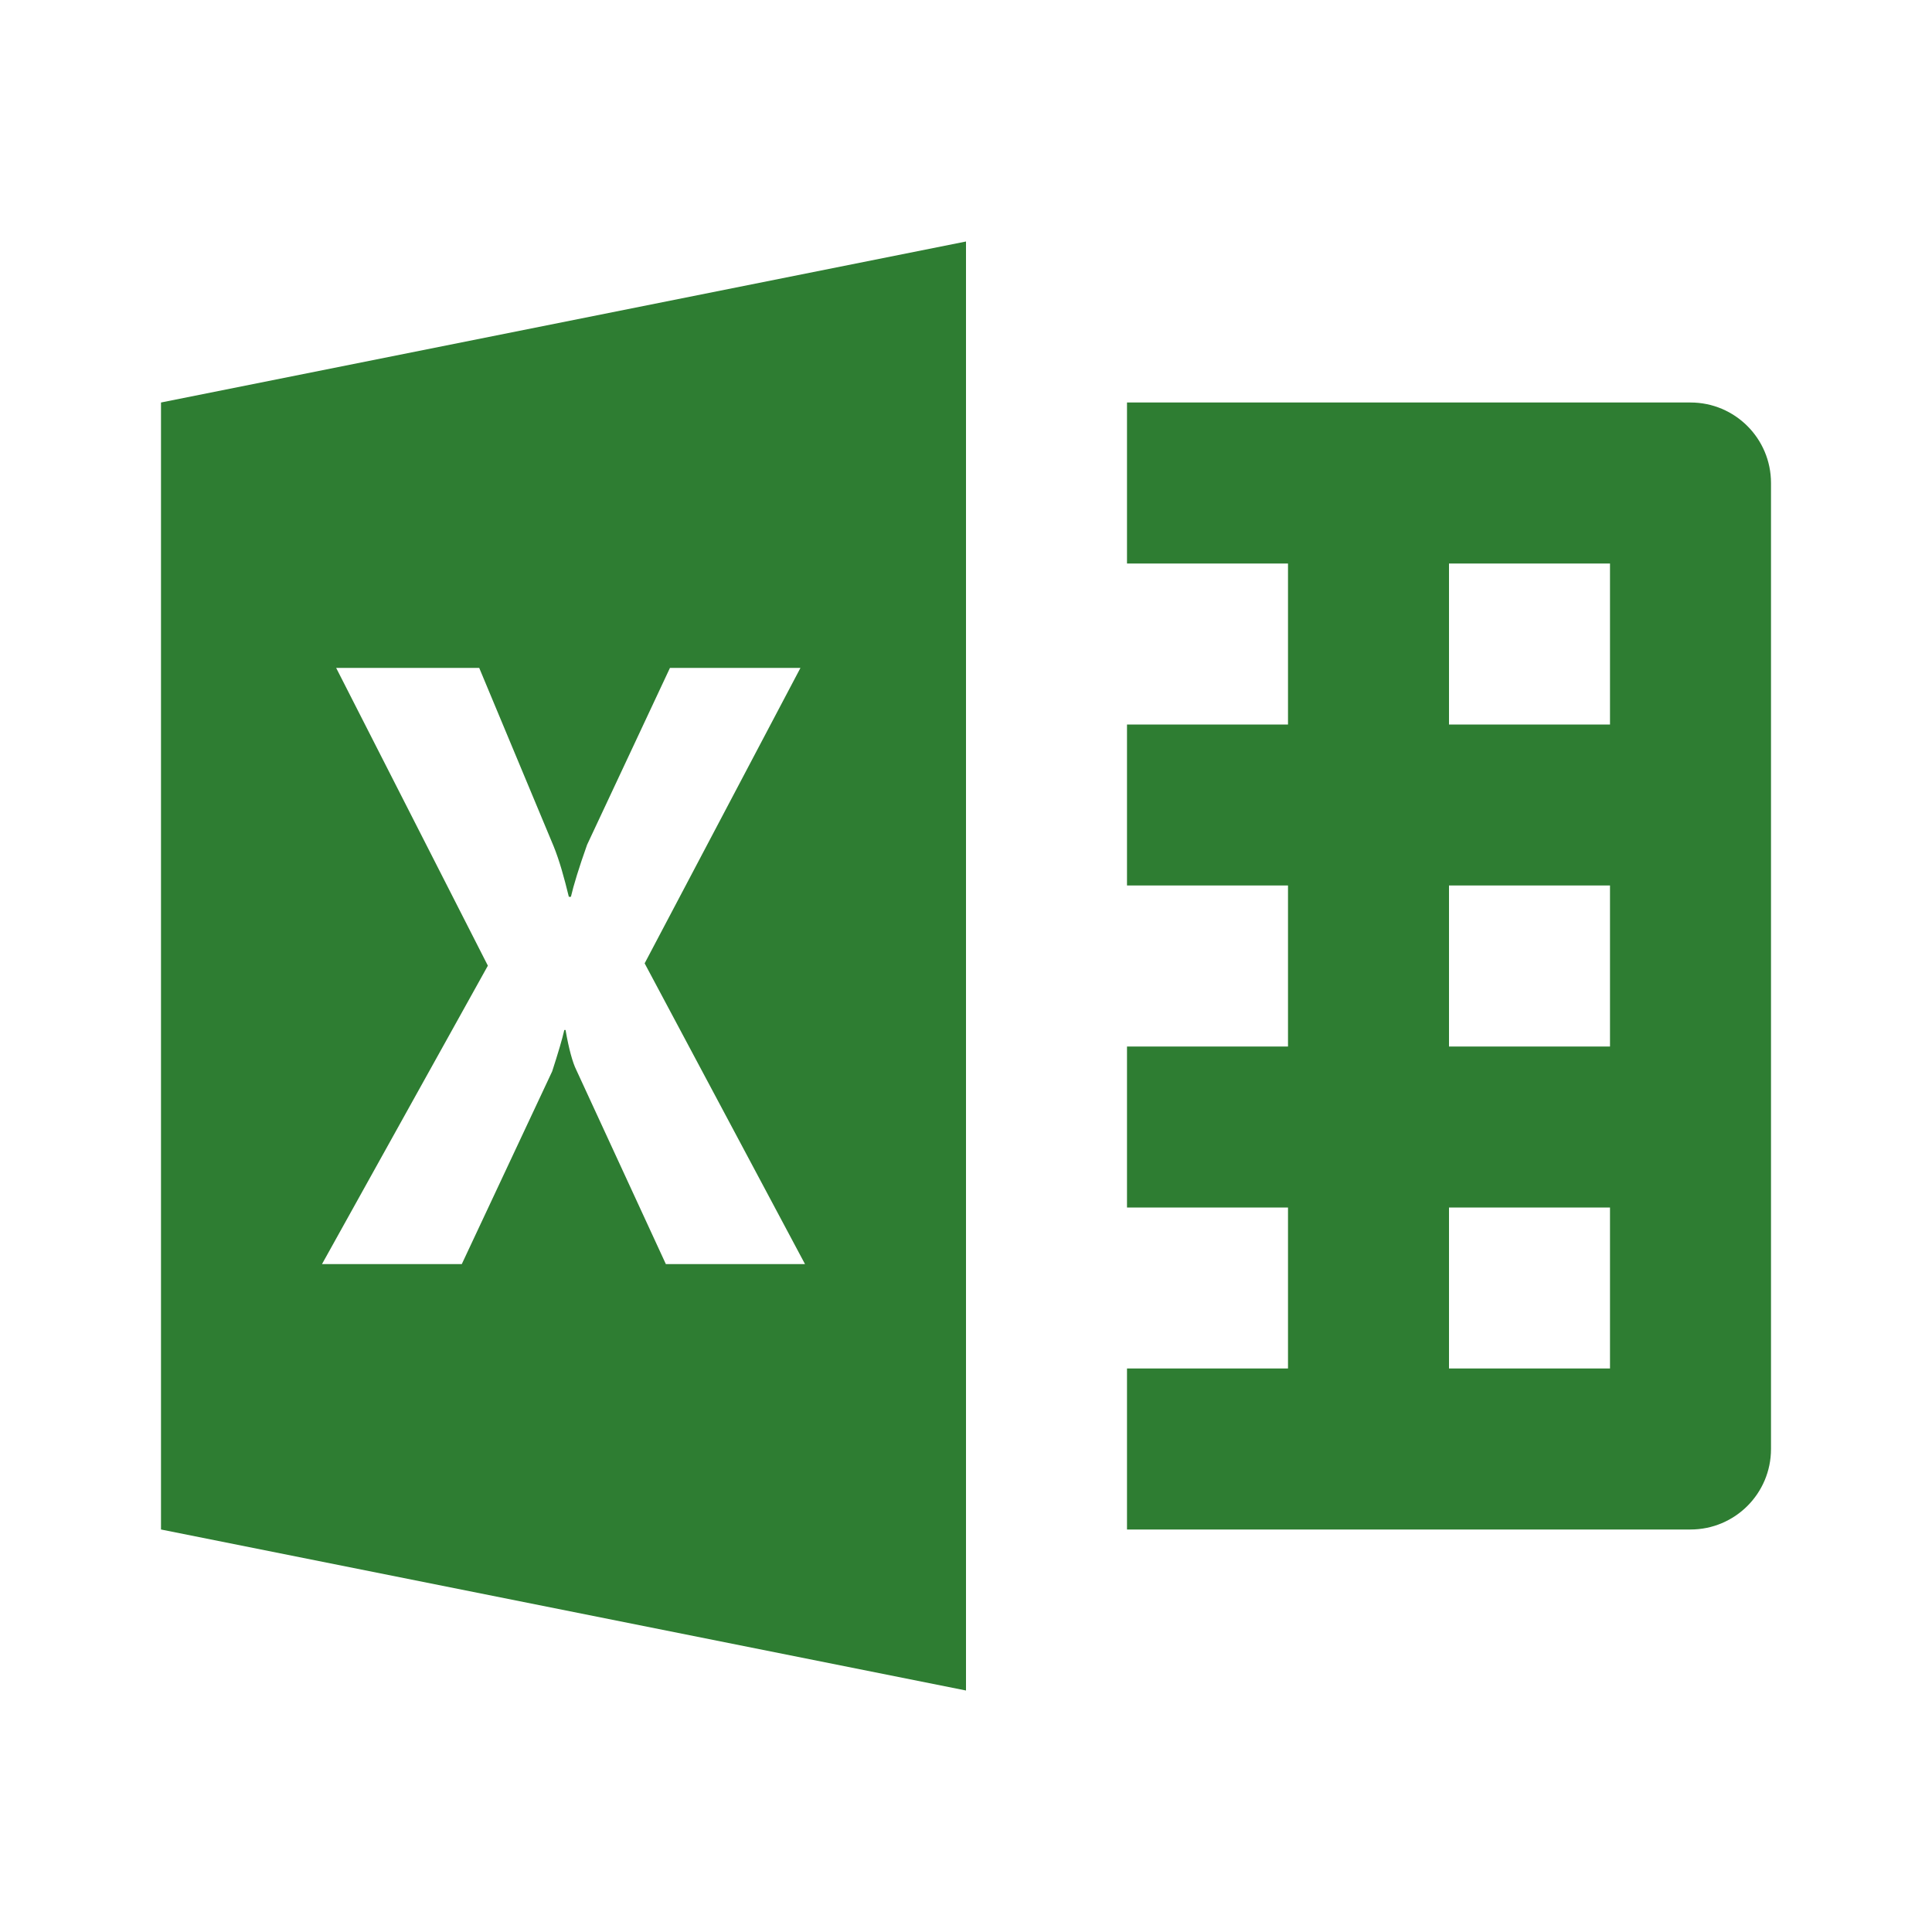 <?xml version="1.0" encoding="UTF-8"?>
<svg xmlns="http://www.w3.org/2000/svg" xmlns:xlink="http://www.w3.org/1999/xlink" width="48pt" height="48pt" viewBox="0 0 48 48" version="1.1">
<g id="surface85157">
<path style=" stroke:none;fill-rule:nonzero;fill:#2E7D32;fill-opacity:1;" d="M 24 6 L 4 10 L 4 38 L 24 42 Z M 28 10 L 28 14 L 32 14 L 32 18 L 28 18 L 28 22 L 32 22 L 32 26 L 28 26 L 28 30 L 32 30 L 32 34 L 28 34 L 28 38 L 42 38 C 43.105 38 44 37.105 44 36 L 44 12 C 44 10.895 43.105 10 42 10 Z M 36 14 L 40 14 L 40 18 L 36 18 Z M 8.352 16.594 L 11.906 16.594 L 13.754 21.023 C 13.902 21.387 14.016 21.805 14.133 22.281 L 14.184 22.281 C 14.25 21.996 14.383 21.559 14.586 20.988 L 16.645 16.594 L 19.887 16.594 L 16.016 23.934 L 20 31.406 L 16.543 31.406 L 14.316 26.578 C 14.23 26.406 14.133 26.066 14.051 25.59 L 14.02 25.59 C 13.969 25.816 13.867 26.16 13.719 26.617 L 11.473 31.406 L 8 31.406 L 12.121 23.992 Z M 36 22 L 40 22 L 40 26 L 36 26 Z M 36 30 L 40 30 L 40 34 L 36 34 Z M 36 30 "/>
</g>
</svg>
